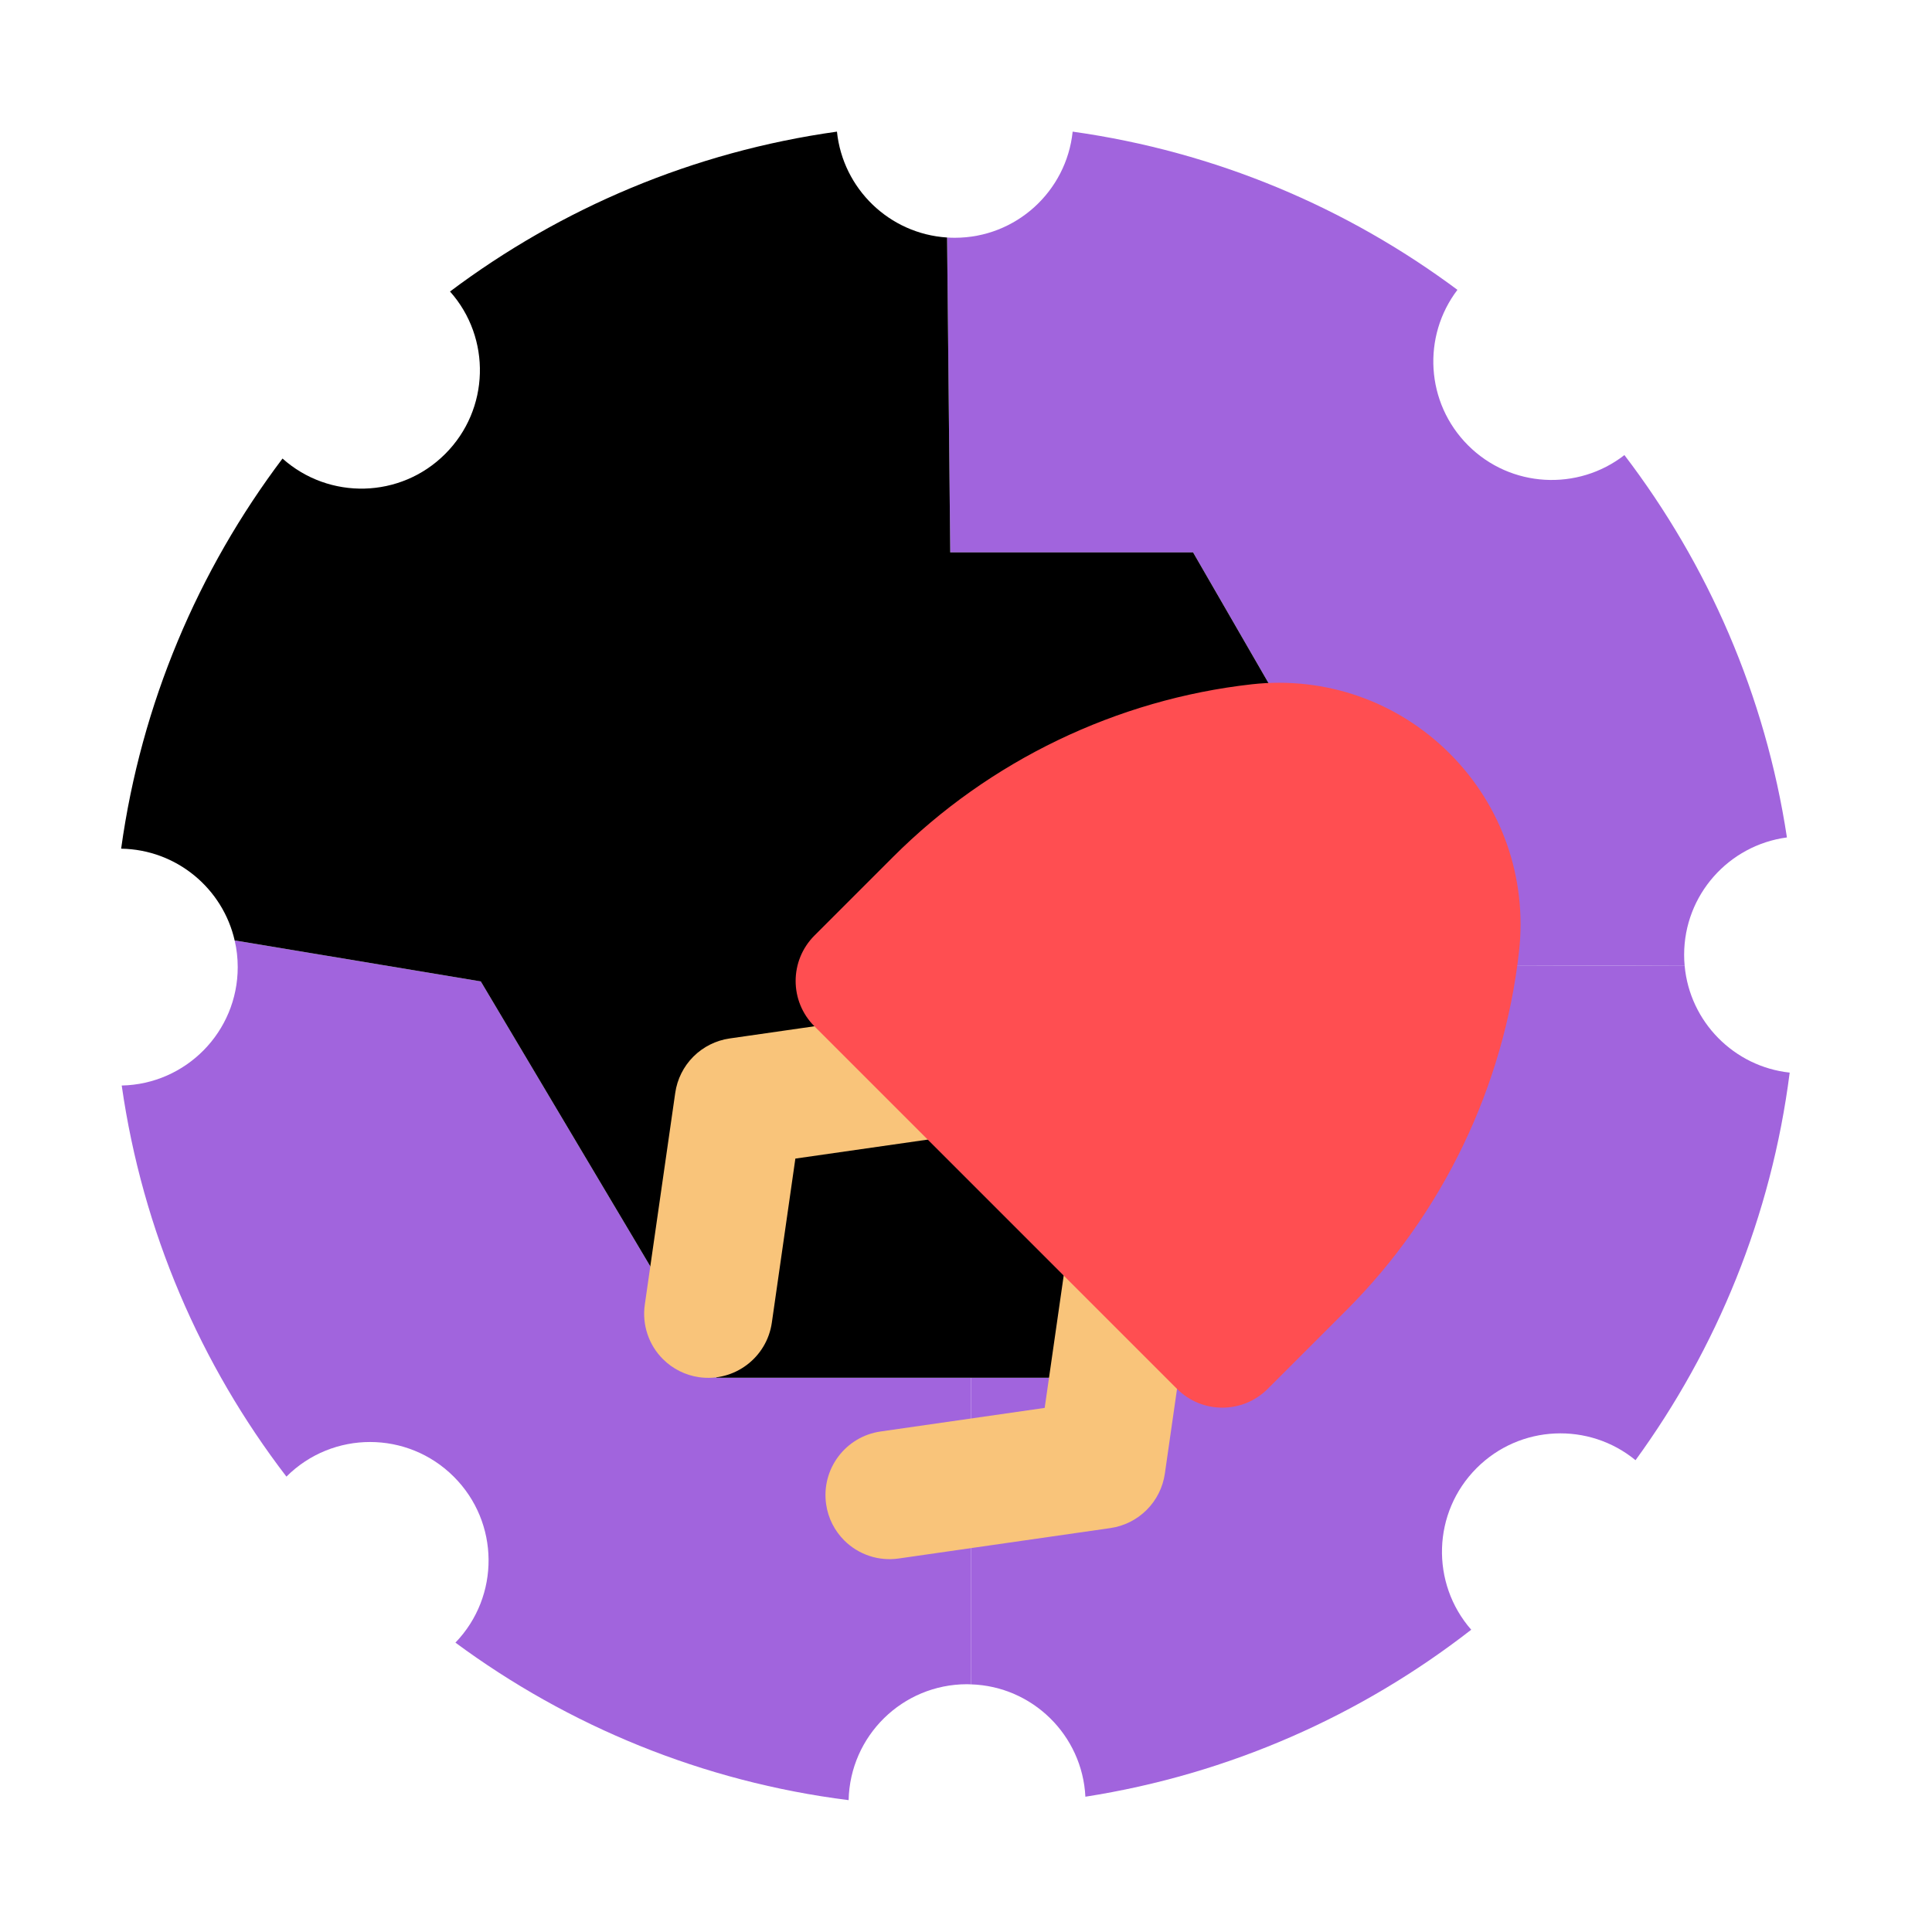 <svg width="44" height="44" viewBox="0 0 44 44" fill="none" xmlns="http://www.w3.org/2000/svg">
<path d="M5.414 22.026C5.414 21.819 5.391 21.618 5.346 21.425L5.367 21.421L10.951 22.351L16.319 31.377L22.117 31.377L22.117 38.171L22.112 38.36C22.083 38.358 22.053 38.357 22.024 38.357C20.553 38.357 19.358 39.534 19.327 40.997C16.002 40.579 12.942 39.308 10.372 37.41C11.39 36.354 11.379 34.673 10.336 33.632C9.283 32.578 7.576 32.577 6.523 33.629C4.573 31.086 3.247 28.043 2.772 24.722C4.236 24.692 5.414 23.497 5.414 22.026Z" fill="#A164DD"/>
<path d="M40.759 24.428C40.342 27.7 39.099 30.713 37.248 33.255C36.188 32.384 34.62 32.444 33.63 33.434C32.619 34.445 32.579 36.056 33.506 37.116C31 39.066 27.997 40.407 24.719 40.919C24.65 39.521 23.516 38.403 22.112 38.36L22.117 38.17L22.117 31.376L27.171 31.376L32.597 21.979L38.355 21.997L38.367 21.997C38.484 23.271 39.49 24.291 40.759 24.428L40.759 24.428Z" fill="#A164DD"/>
<path d="M33.433 10.141C34.405 11.114 35.936 11.188 36.995 10.364C38.897 12.858 40.203 15.831 40.696 19.072C39.374 19.248 38.355 20.377 38.355 21.746C38.355 21.831 38.359 21.914 38.367 21.997L38.355 21.997L32.597 21.979L27.171 12.58L21.641 12.58L21.569 5.409C21.627 5.413 21.685 5.415 21.745 5.415C23.141 5.415 24.288 4.356 24.429 2.998C27.683 3.454 30.675 4.726 33.192 6.601C32.387 7.659 32.467 9.174 33.433 10.141Z" fill="#A164DD"/>
<path d="M21.641 12.58L27.171 12.58L32.597 21.979L27.171 31.377L16.319 31.377L10.95 22.351L5.367 21.421L5.346 21.425C5.077 20.237 4.023 19.348 2.759 19.328C3.216 16.022 4.516 12.986 6.434 10.443C7.494 11.39 9.122 11.356 10.139 10.338C11.155 9.323 11.192 7.698 10.249 6.639C12.775 4.742 15.786 3.456 19.061 2.998C19.196 4.298 20.254 5.325 21.569 5.409L21.641 12.58Z" fill="black"/>
<path d="M15.098 30.953C14.937 30.793 14.816 30.597 14.745 30.382C14.673 30.166 14.652 29.937 14.685 29.712L15.378 24.89C15.423 24.577 15.568 24.287 15.791 24.064C16.015 23.84 16.305 23.695 16.618 23.65L21.441 22.957C22.239 22.842 22.979 23.397 23.093 24.195C23.206 24.994 22.65 25.735 21.852 25.85L18.114 26.386L17.578 30.123C17.463 30.922 16.722 31.478 15.923 31.365C15.611 31.321 15.321 31.176 15.098 30.953ZM19.226 35.081C19.01 34.865 18.86 34.58 18.814 34.255C18.701 33.456 19.256 32.716 20.055 32.601L23.792 32.064L24.329 28.327C24.444 27.528 25.184 26.973 25.983 27.086C26.782 27.2 27.337 27.939 27.222 28.738L26.529 33.56C26.484 33.873 26.339 34.163 26.115 34.387C25.891 34.611 25.601 34.756 25.288 34.801L20.466 35.494C20.241 35.526 20.012 35.506 19.797 35.434C19.581 35.362 19.386 35.241 19.226 35.081Z" fill="#F9C47A"/>
<path d="M26.806 31.631L18.547 23.372C17.977 22.802 17.978 21.877 18.549 21.306L20.339 19.516C22.53 17.325 25.432 15.928 28.51 15.584C30.184 15.397 31.827 15.972 33.017 17.162C34.207 18.352 34.782 19.995 34.595 21.669C34.25 24.747 32.854 27.648 30.663 29.84L28.872 31.63C28.301 32.201 27.376 32.202 26.806 31.631Z" fill="#FF4E51"/>
</svg>
